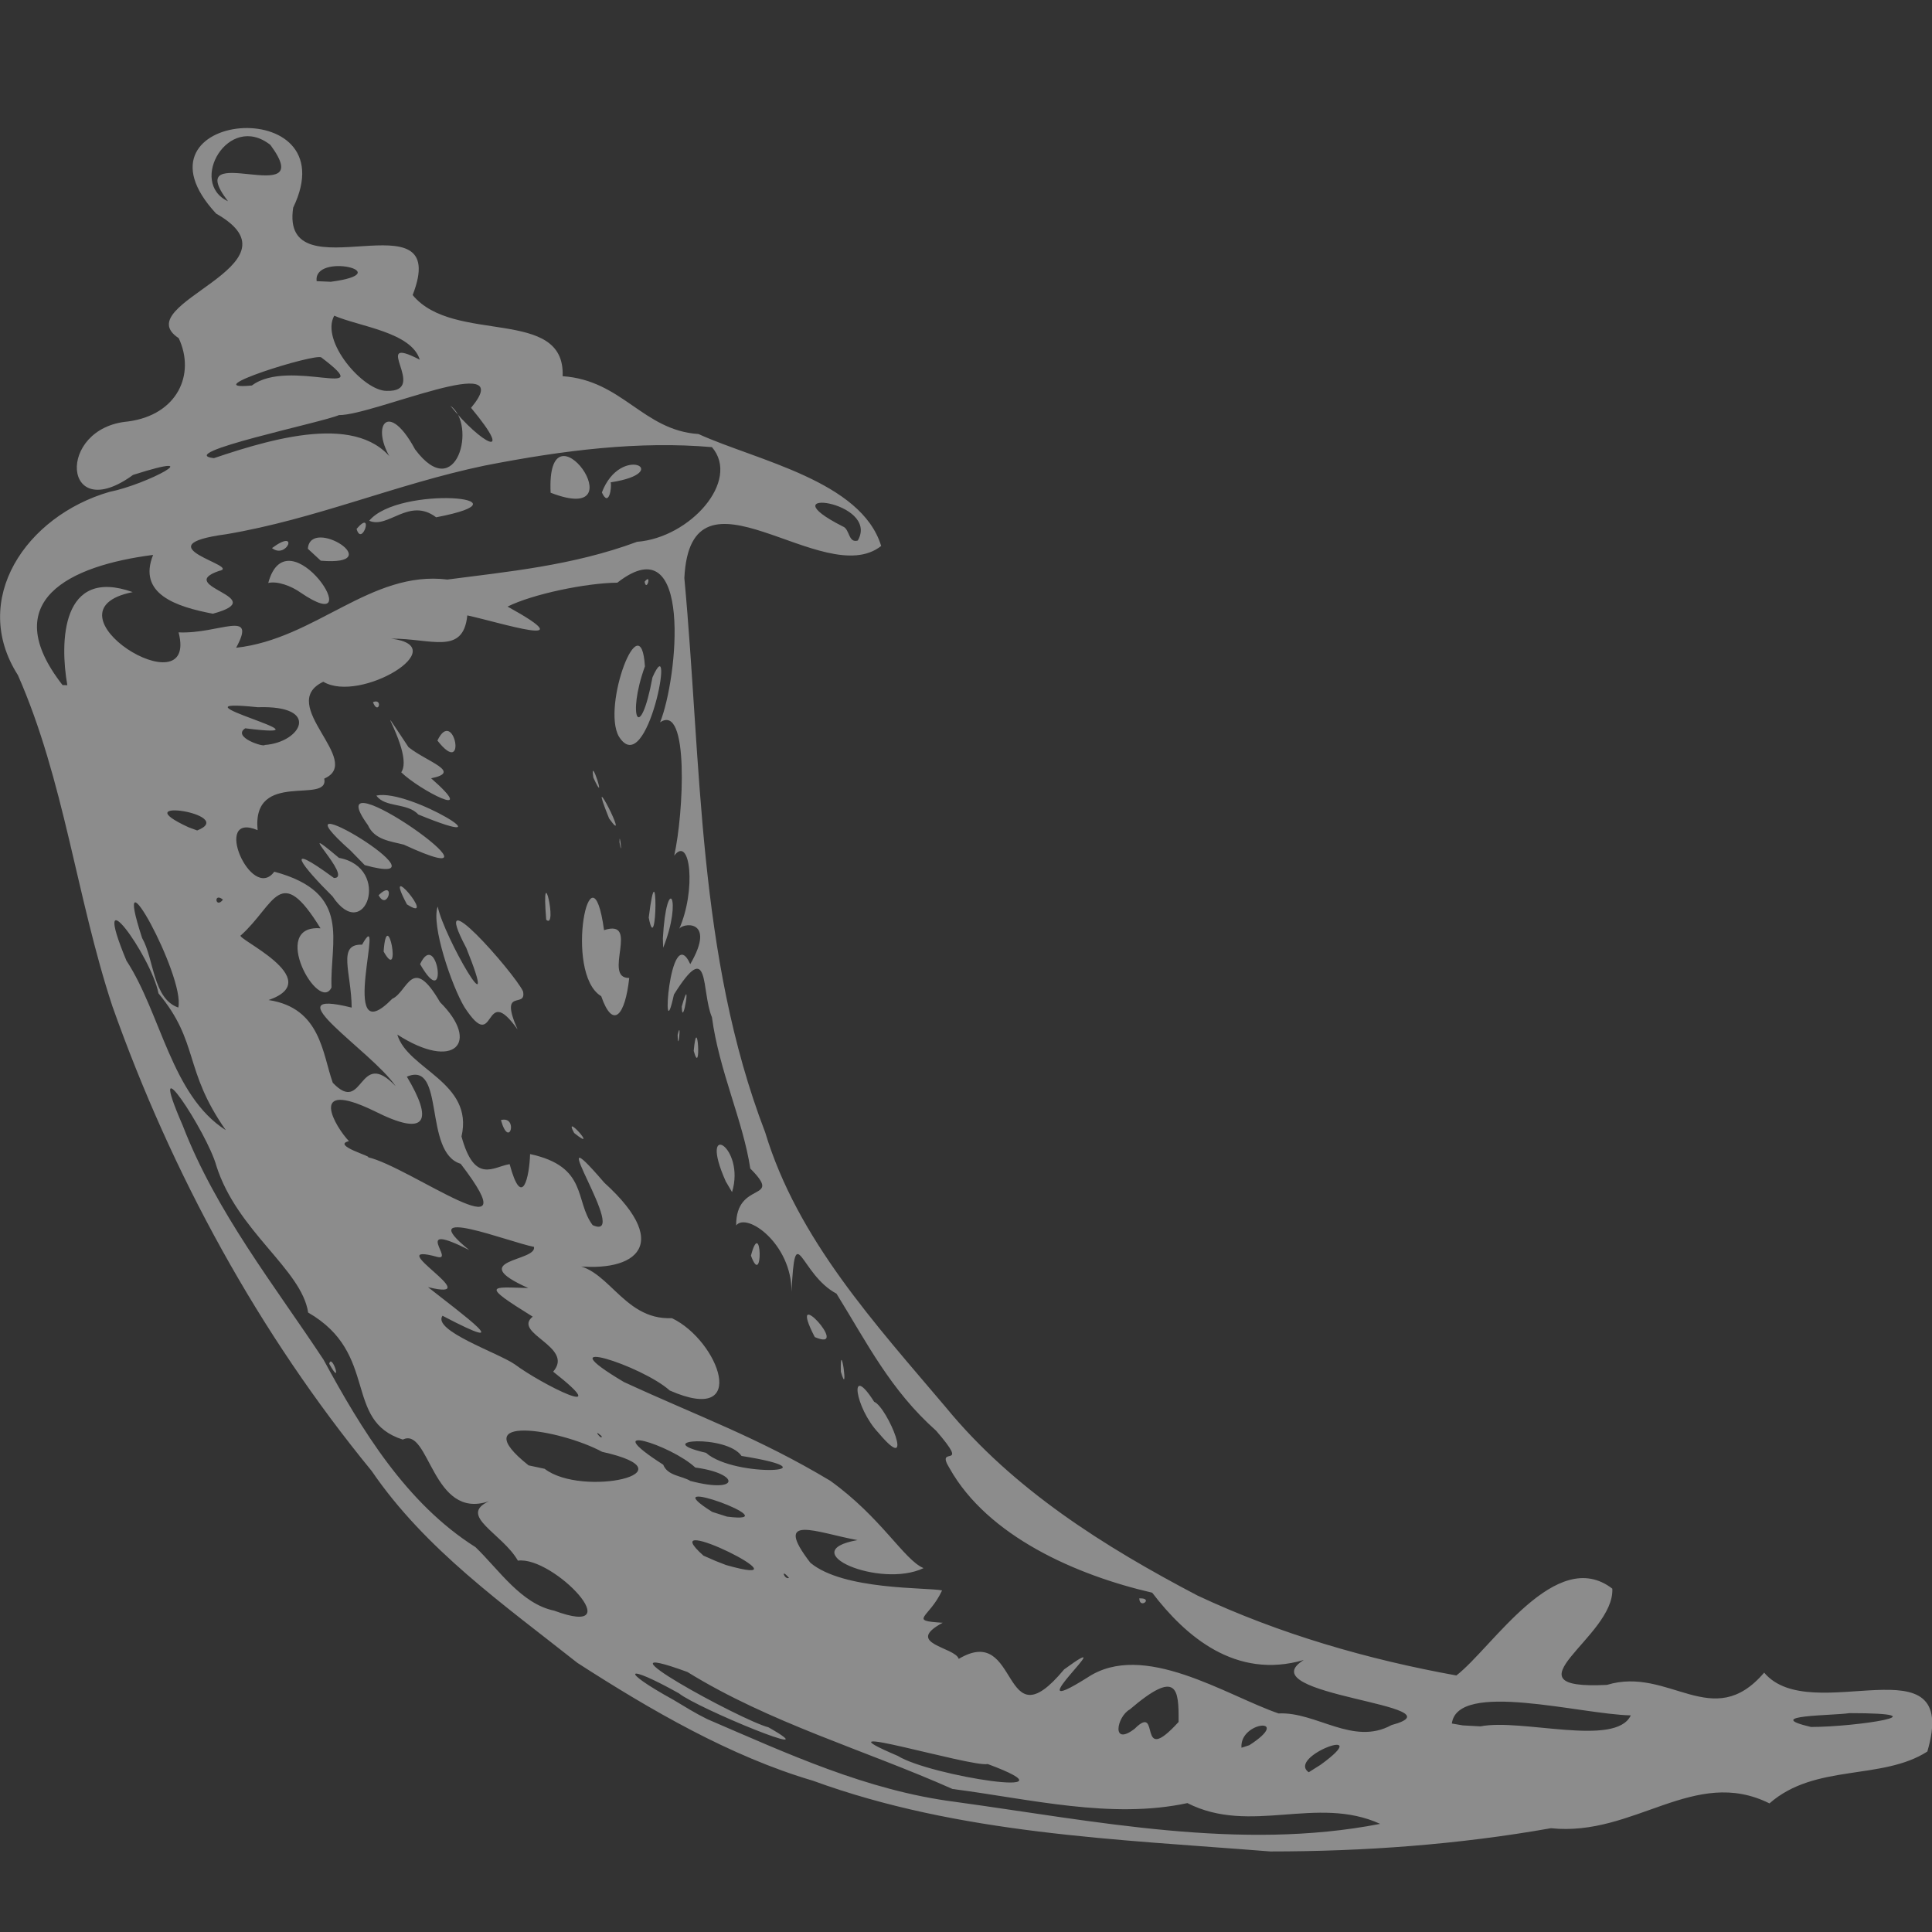 <svg width="64" height="64" viewBox="0 0 64 64" fill="none" xmlns="http://www.w3.org/2000/svg">
<rect x="0" y="0" width="64" height="64" fill="#333333" stroke="none"/>
<g opacity="0.45" clip-path="url(#clip0_37_49)">
<path d="M19.126 55.084C16.688 53.156 14.084 51.324 12.314 48.73C8.574 44.168 5.688 38.886 3.72 33.324C2.532 29.72 2.126 25.844 0.594 22.366C-1.01 19.856 0.864 17.096 3.626 16.294C4.856 16.054 7.022 14.898 4.408 15.732C2.064 17.44 1.846 14.17 4.242 13.962C5.878 13.744 6.482 12.4 5.92 11.202C4.17 10.056 10.19 8.796 7.16 7.076C4.004 3.67 11.576 3.014 9.712 6.878C9.264 9.858 15.004 6.336 13.67 9.774C15.024 11.42 18.732 10.15 18.638 12.462C20.618 12.598 21.294 14.254 23.138 14.378C25.066 15.254 28.534 15.93 29.19 18.086C27.284 19.596 22.878 14.982 22.67 19.148C23.242 25.304 23.098 31.648 25.348 37.512C26.42 41.064 29.004 43.866 31.338 46.626C33.568 49.344 36.588 51.24 39.672 52.856C42.38 54.126 45.298 54.97 48.244 55.502C49.432 54.586 51.546 51.19 53.41 52.626C53.494 54.23 49.712 55.99 53.232 55.814C55.294 55.188 56.732 57.408 58.44 55.408C60.002 57.262 64.96 54.22 63.846 58.022C62.336 58.99 60.128 58.408 58.616 59.74C56.126 58.5 54.136 60.854 51.376 60.562C48.314 61.104 45.188 61.332 42.084 61.332C36.99 60.926 31.782 60.76 26.928 58.988C24.198 58.186 21.532 56.636 19.126 55.084ZM23.428 56.948C26.094 58.094 28.71 59.312 31.636 59.688C36.272 60.324 41.064 61.324 45.72 60.418C43.616 59.46 41.428 60.794 39.334 59.73C36.814 60.272 34.116 59.594 31.552 59.262C28.646 57.97 25.5 57.074 22.77 55.386C19.374 54.146 24.53 56.98 25.458 57.22C27.584 58.428 23.114 56.594 22.49 56.094C20.708 55.094 20.48 55.302 22.312 56.312C22.676 56.53 23.044 56.76 23.428 56.948ZM18.354 53.354C20.938 54.312 18.344 51.542 17.156 51.698C16.636 50.792 15.156 50.208 16.198 49.73C14.312 50.376 14.23 47.25 13.344 47.688C11.354 47.062 12.574 44.844 10.208 43.48C9.99 42.042 7.854 40.792 7.166 38.616C6.864 37.512 4.76 34.314 6.052 37.282C7.156 40.146 9.104 42.594 10.718 45.042C11.978 47.364 13.458 49.802 15.75 51.25C16.52 51.99 17.26 53.126 18.354 53.354ZM10.906 45.178C10.99 44.792 11.374 46.022 10.906 45.178V45.178ZM21.448 54.5C20.626 54.188 22.02 54.25 21.448 54.5V54.5ZM22.854 55.02C22.208 55.406 22.708 54.312 22.854 55.02V55.02ZM24.614 55.75C23.322 55.25 25.448 54.948 24.614 55.75V55.75ZM27.626 57.428C25.99 57.146 28.136 56.678 27.626 57.428V57.428ZM21.844 53.396C20.156 53.386 23.136 52.552 21.844 53.396V53.396ZM23.156 54.052C22.688 54.25 23.124 53.604 23.156 54.052V54.052ZM29.74 58.166C30.802 58.832 35.928 59.624 32.72 58.436C32.188 58.55 26.772 56.904 29.74 58.166ZM19.292 50.02C17.646 49.52 19.188 49.572 19.292 50.02V50.02ZM22.354 51.802C20.698 51.374 23.156 51.25 22.354 51.802V51.802ZM24.938 53.386C23.074 52.948 26.084 52.958 24.938 53.386V53.386ZM18.042 48.656C19.282 49.614 23.052 48.782 19.948 48.094C18.532 47.334 15.344 46.824 17.51 48.542L18.042 48.656ZM26.678 53.938C24.512 53.428 27.198 53.052 26.678 53.938V53.938ZM24.052 51.844C27.094 52.708 21.5 49.928 23.302 51.532L23.708 51.71L24.052 51.844ZM29.322 54.886C26.718 54.49 32.196 54.918 29.322 54.886V54.886ZM16.938 46.99C16.23 47.042 16.824 46.458 16.938 46.99V46.99ZM34.188 57.614C33.25 58.344 34.26 56.646 34.188 57.614V57.614ZM21.844 50C20.948 49.98 21.666 49.49 21.844 50V50ZM17.208 46.656C14.948 45.926 18.854 46.562 17.208 46.656V46.656ZM11.708 43.104C9.916 41.688 11.51 42.312 11.708 43.104V43.104ZM26.136 52.27C25.834 51.916 25.99 52.342 26.136 52.27V52.27ZM35.104 57.77C34.624 57.968 35.084 57.25 35.104 57.77V57.77ZM25.344 51.448C23.928 51.24 25.5 50.76 25.344 51.448V51.448ZM18.656 47.198C16.688 46.376 19.874 47.072 18.656 47.198V47.198ZM29.968 54.23C28.092 53.854 31.874 53.47 29.968 54.23V54.23ZM24.084 50.24C26.292 50.522 21.458 48.74 23.594 50.084L24.084 50.24ZM31.75 54.958C33.812 53.718 33.136 57.844 35.25 55.302C37.334 53.782 33.448 57.188 36.02 55.572C37.874 54.332 40.624 56.166 42.354 56.76C43.604 56.698 44.822 57.844 46.094 57.146C48.562 56.48 41.282 56.166 43.188 54.99C40.938 55.646 39.272 54.208 38.168 52.76C35.636 52.176 32.72 50.884 31.46 48.646C30.94 47.812 32.2 48.772 31.012 47.396C29.492 46.042 28.73 44.5 27.71 42.854C26.492 42.208 26.346 40.292 26.22 42.792C26.23 41.208 24.74 40.146 24.386 40.594C24.376 39.074 25.97 39.834 24.854 38.708C24.614 37.124 23.822 35.478 23.584 33.698C23.22 32.844 23.532 31.01 22.324 32.948C21.886 35 22.178 30.428 22.866 31.938C23.762 30.396 22.544 30.574 22.49 30.792C23.074 29.49 22.866 27.646 22.334 28.344C22.646 26.968 22.834 23.272 21.866 23.928C22.45 22.49 22.97 17.334 20.45 19.302C19.418 19.312 17.648 19.678 16.814 20.094C19.44 21.542 16.544 20.614 15.48 20.386C15.344 21.72 14.282 21.146 12.96 21.156C15.074 21.416 11.928 23.312 10.71 22.584C9.138 23.334 12.074 25.21 10.742 25.792C10.908 26.668 8.336 25.48 8.534 27.5C7.002 26.854 8.326 29.906 9.086 28.876C11.69 29.574 10.92 31.178 10.982 32.71C10.566 33.596 8.898 30.616 10.618 30.752C9.264 28.554 9.118 29.96 7.982 30.982C7.722 31.054 10.868 32.44 8.898 33.128C10.628 33.388 10.68 34.91 11.024 35.868C12.066 36.962 11.858 34.67 13.108 35.982C12.316 34.816 8.93 32.7 11.65 33.378C11.64 32.212 11.16 31.264 11.994 31.294C12.828 29.794 11.13 34.992 12.994 33.086C13.514 32.856 13.64 31.586 14.578 33.2C15.922 34.534 15.058 35.492 13.162 34.272C13.496 35.428 15.704 35.844 15.288 37.648C15.726 39.242 16.34 38.648 16.882 38.564C17.298 40.106 17.538 38.97 17.56 38.23C19.488 38.646 19.028 39.782 19.632 40.584C20.954 41.178 17.736 36.522 20.018 39.178C22.404 41.344 20.914 42.24 18.758 41.896C20.122 41.792 20.56 43.74 22.258 43.666C23.81 44.406 24.862 47.238 22.186 46.062C21.258 45.228 17.978 44.186 20.666 45.78C23.146 46.926 25.104 47.614 27.5 49.05C29.198 50.268 29.948 51.676 30.594 51.946C29.156 52.634 26.26 51.394 28.406 51.018C27.072 50.778 25.562 50.102 26.844 51.768C27.938 52.684 30.708 52.58 31.208 52.684C30.78 53.612 30.062 53.684 31.228 53.756C29.926 54.454 31.644 54.558 31.76 54.954L31.75 54.958ZM29.104 47.468C28.312 46.634 28.104 45.092 28.958 46.436C29.396 46.614 30.364 48.968 29.104 47.468ZM37.74 52.948C37.75 53.324 38.23 52.928 37.74 52.948V52.948ZM27.854 45.438C27.822 44.198 28.136 46.406 27.854 45.438V45.438ZM26.99 44.292C26 42.376 28.25 44.834 26.99 44.292V44.292ZM16.594 37.104C16.876 38.104 17.178 36.948 16.594 37.104V37.104ZM24.876 41.594C25.23 40.25 25.292 42.73 24.876 41.594V41.594ZM19.02 37.532C18.614 36.792 19.884 38.23 19.02 37.532V37.532ZM24.042 39.136C23.104 37.032 24.708 37.99 24.25 39.49L24.042 39.136ZM15.386 33.364C14.97 32.676 14.272 30.646 14.5 30.03C14.698 31.03 16.636 34.364 15.448 31.406C14.136 28.926 17.02 32.208 17.324 32.834C17.46 33.448 16.512 32.668 17.146 34.104C15.98 32.458 16.458 35.01 15.386 33.364ZM12.708 31.52C12.822 29.916 13.322 32.624 12.708 31.52V31.52ZM13.916 31.938C14.488 30.72 14.884 33.626 13.916 31.938V31.938ZM11.02 29.698C10.02 28.708 9.302 27.792 11.062 29.084C11.75 29.104 9.562 27.012 11.228 28.418C12.988 28.74 12.092 31.304 11.02 29.7V29.698ZM12.542 29.656C12.844 30.218 13.126 29.084 12.542 29.656V29.656ZM13.48 29.958C12.604 28.312 14.542 30.646 13.48 29.958V29.958ZM11.614 28.178C8.718 25.606 15.26 29.532 12.082 28.658L11.614 28.178ZM19.916 33C18.656 32.25 19.582 27.708 20.01 30.812C21.228 30.416 19.938 32.416 20.844 32.396C20.708 33.656 20.302 34.114 19.916 33ZM22.98 34.812C23.106 33.448 23.24 35.75 22.98 34.812V34.812ZM22.448 34.282C22.458 34.97 22.584 33.698 22.448 34.282V34.282ZM12.188 27.334C10.324 24.762 17.594 29.928 13.376 27.98C12.938 27.866 12.408 27.824 12.188 27.334ZM18.094 30.468C17.916 28.302 18.49 30.822 18.094 30.468V30.468ZM22.584 33.344C22.604 34.156 22.928 32.114 22.584 33.344V33.344ZM12.468 26.354C13.572 26.114 17.052 28.292 13.854 26.98C13.5 26.584 12.75 26.762 12.468 26.354ZM21.958 31.084C22.084 28.876 22.624 29.762 21.968 31.396L21.958 31.084ZM13.292 25.584C13.74 24.928 12.094 22.594 13.532 24.75C14.146 25.24 15.324 25.572 14.282 25.782C15.918 27.22 13.886 26.168 13.292 25.584ZM21.49 30.396C21.772 31.864 21.802 27.876 21.49 30.396V30.396ZM12.354 23.26C12.532 23.718 12.698 23.114 12.354 23.26V23.26ZM14.49 24.532C15.042 23.376 15.5 25.824 14.49 24.532V24.532ZM20.52 27.896C20.52 27.448 20.634 28.532 20.52 27.896V27.896ZM20.178 27.114C19.344 25.052 20.96 28.208 20.178 27.114V27.114ZM19.656 25.76C19.52 24.906 20.146 26.832 19.656 25.76V25.76ZM20.5 24.396C19.928 23.386 21.23 19.938 21.364 22.074C20.76 23.74 21.198 24.678 21.614 22.438C22.396 20.678 21.448 25.918 20.5 24.396ZM21.354 19.27C21.416 19.634 21.604 18.958 21.354 19.27V19.27ZM19.928 47.572C19.584 47.27 19.97 47.76 19.928 47.572V47.572ZM22.886 49.062C24.522 49.49 24.522 48.812 23.032 48.614C22.23 47.864 19.71 47.072 21.97 48.52C22.116 48.896 22.596 48.884 22.876 49.062H22.886ZM17.042 45.188C17.948 45.866 20.448 47.104 18.324 45.438C19.042 44.616 16.96 44.168 17.646 43.616C15.896 42.532 16.26 42.636 17.5 42.668C15.374 41.72 17.802 41.792 17.688 41.304C16.866 41.148 13.636 39.866 15.542 41.408C13.604 40.428 15.074 41.784 14.49 41.638C12.51 41.096 16.25 43.148 14.178 42.638C15.314 43.534 17.24 44.94 14.658 43.586C14.314 44.076 16.502 44.816 17.044 45.19L17.042 45.188ZM20.136 46.968C18.292 45.478 23.896 48.176 20.136 46.968V46.968ZM35.968 56.562C35.458 57.198 36.02 55.812 35.968 56.562V56.562ZM37.604 57.25C38.468 56.406 37.636 58.584 39.042 57.042C39.052 55.938 39 55.282 37.428 56.626C36.99 56.866 36.802 57.886 37.606 57.252L37.604 57.25ZM11.75 41.01C9.886 39.968 11.49 39.968 11.75 41.01V41.01ZM13.49 42.156C11.188 41.188 12.844 41.084 13.49 42.156V42.156ZM23.386 48.126C24.354 48.98 27.824 48.752 24.564 48.23C24.074 47.512 21.492 47.688 23.386 48.126ZM36.98 56.52C35.542 57.072 38.47 55.27 36.98 56.52V56.52ZM40.072 58.636C39.436 58.814 40.082 58.24 40.072 58.636V58.636ZM40.072 58.084C38.478 58.188 41.718 56.334 40.072 58.084V58.084ZM7.48 37.438C6.074 35.438 6.604 34.532 5.25 32.906C5 31.646 2.938 28.812 4.188 31.822C5.334 33.572 5.678 36.292 7.48 37.438ZM39.562 57.52C38.322 56.676 42.594 55.572 39.562 57.52V57.52ZM41.876 58.428C40.918 58.158 43.396 57.136 41.876 58.428V58.428ZM11.24 38.802C10.126 38.718 11.678 38.156 11.24 38.802V38.802ZM41.386 57.812C42.854 56.864 41.052 57.01 41.126 57.896L41.386 57.812ZM21.468 45.25C20.686 45.302 21.416 44.614 21.468 45.25V45.25ZM22.698 45.958C22.094 46.084 22.302 45.166 22.698 45.958V45.958ZM43.75 58.458C45.626 57.094 42.604 58.188 43.354 58.708L43.75 58.458ZM43.032 58.104C41.406 58.676 44.564 56.822 43.032 58.104V58.104ZM46.708 60.552C45.458 60.334 47.74 59.864 46.708 60.552V60.552ZM12.188 38.334C13.564 38.646 17.698 41.73 15.26 38.552C14.01 38.176 14.76 35.124 13.478 35.666C14.332 37.094 14.186 37.708 12.394 36.802C10.134 35.708 11.124 37.354 11.56 37.802C10.966 37.938 12.364 38.322 12.188 38.334ZM5.906 33.376C6.146 32.356 3.624 27.762 4.708 31.074C5.104 31.762 5.062 33.084 5.906 33.376ZM17.428 40.49C16.72 39.896 17.396 40.396 17.428 40.49V40.49ZM19.178 40.896C17.25 40.458 19.178 39.812 19.178 40.896V40.896ZM34.334 50.448C33.188 50.428 34.042 49.708 34.334 50.448V50.448ZM35.062 50.98C34.646 51.052 34.958 50.564 35.062 50.98V50.98ZM41.072 54.76C40.354 54.708 41.644 54.332 41.072 54.76V54.76ZM9.042 34.178C7.272 33.72 10.698 33.532 9.042 34.178V34.178ZM33 49.27C31.948 49.54 32.98 48.198 33 49.27V49.27ZM8.386 32.656C7.406 32.416 9.448 32.292 8.386 32.656V32.656ZM11.468 34.146C11.146 34.282 11.448 33.792 11.468 34.146V34.146ZM49.042 57.188C50.406 56.918 53.522 57.886 54.022 56.824C52.366 56.792 48.282 55.658 48.094 57.094L48.458 57.156L49.042 57.188ZM12.448 34.396C11.604 34.354 12.468 33.312 12.448 34.396V34.396ZM4.344 28.77C2.948 28.458 3.98 26.708 4.344 28.77V28.77ZM6.282 29.26C4.512 28.656 6.302 28.594 6.282 29.26V29.26ZM7.386 29.802C7.064 29.542 7.136 30.124 7.386 29.802V29.802ZM14.322 34.25C13.552 34.032 14.656 33.958 14.322 34.25V34.25ZM6.646 28.584C4.406 28.344 6.458 27.022 6.646 28.584V28.584ZM2.688 26.01C2.302 26.28 2.636 25.292 2.688 26.01V26.01ZM3.27 25.562C2.77 25.666 3.176 24.708 3.27 25.562V25.562ZM6.532 27.51C7.908 26.968 4.022 26.384 6.25 27.406L6.532 27.51ZM50.084 54.406C48.97 54.156 50.97 53.604 50.084 54.406V54.406ZM55.354 57.136C54.458 57.272 55.698 56.094 55.354 57.136V57.136ZM6.864 25.802C5.77 26 7.01 24.792 6.864 25.802V25.802ZM2.23 22.698C1.98 21.27 2.022 18.77 4.396 19.614C1.218 20.25 6.594 23.562 5.916 20.948C7.25 21.01 8.53 20.156 7.822 21.458C10.458 21.166 12.28 18.886 14.822 19.198C16.802 18.938 18.968 18.74 21.104 17.948C22.854 17.812 24.542 15.928 23.584 14.812C21.188 14.604 18.688 14.906 16.042 15.426C13.114 16.04 10.458 17.196 7.5 17.696C4.614 18.082 8.072 18.758 7.25 18.914C5.75 19.434 9.042 19.79 7.052 20.33C5.834 20.1 4.552 19.674 5.072 18.382C2.312 18.736 -0.116 19.892 2.072 22.694L2.23 22.698ZM8.886 19.312C9.532 16.926 12.354 21.27 9.948 19.624C9.656 19.416 9.188 19.238 8.886 19.312ZM9.01 18.156C9.5 18.542 9.938 17.468 9.01 18.156V18.156ZM10.198 18.178C10.282 17.084 12.906 18.762 10.626 18.574L10.198 18.178ZM11.812 17.52C11.99 18.146 12.406 16.832 11.812 17.52V17.52ZM12.23 17.25C13.22 16.062 17.824 16.49 14.448 17.136C13.552 16.458 12.854 17.532 12.23 17.25ZM18.24 16.322C18.084 13.082 21.22 17.478 18.24 16.322V16.322ZM19.938 16.312C20.564 14.676 22.354 15.656 20.23 15.978C20.272 16.156 20.168 16.822 19.938 16.312ZM6.188 24.968C4.22 23.978 8.052 23.822 6.188 24.968V24.968ZM7.562 25.354C6.146 25.062 8.218 24.656 7.562 25.354V25.354ZM3.51 22.468C2.26 22.156 4.572 21.656 3.51 22.468V22.468ZM58.458 56.844C57.646 57.272 58.49 55.896 58.458 56.844V56.844ZM52.876 53.032C52.158 53.126 53.032 51.938 52.876 53.032V53.032ZM59.99 57.208C61.48 57.208 64.49 56.75 61.26 56.75C60.75 56.834 58.302 56.812 59.99 57.208ZM8.77 24.678C9.978 24.594 10.656 23.356 8.54 23.428C5.258 23.084 11.426 24.542 8.124 24.126C7.676 24.418 8.75 24.762 8.77 24.678ZM9.834 25.218C9.458 25.624 9.708 24.436 9.834 25.218V25.218ZM11.084 21.864C10.366 21.686 11.616 21.218 11.084 21.864V21.864ZM7.084 15.178C9.24 14.448 12.178 13.626 13.188 15.532C12.156 14.292 12.772 13.074 13.75 14.886C15.126 16.73 15.812 14.052 14.916 13.438C15.936 14.708 17.094 15.302 15.604 13.51C17.23 11.562 12.344 13.77 11.228 13.75C10.696 13.99 5.708 15.02 7.092 15.178H7.084ZM8.344 12.77C9.574 11.842 12.584 13.312 10.646 11.842C10.468 11.686 6.416 12.956 8.344 12.77ZM12.812 12.948C14.25 12.99 12.198 11.032 13.906 11.916C13.624 11 11.916 10.822 11.072 10.458C10.604 11.302 12.04 12.958 12.812 12.948ZM9.136 8.896C8.26 9.24 9.626 8.23 9.136 8.896V8.896ZM10.958 9.334C13.26 9.032 10.364 8.344 10.49 9.314L10.958 9.334ZM7.552 6.666C5.926 4.54 10.604 7.03 8.958 4.802C7.562 3.698 6.228 6.052 7.552 6.666ZM28.416 17.906C29.166 16.584 25.332 16.124 27.916 17.438C28.156 17.522 28.094 18 28.416 17.906Z" fill="#F8F8F8"/>
</g>
<defs>
<clipPath id="clip0_37_49">
<rect width="64" height="64" fill="white"/>
</clipPath>
</defs>
</svg>
